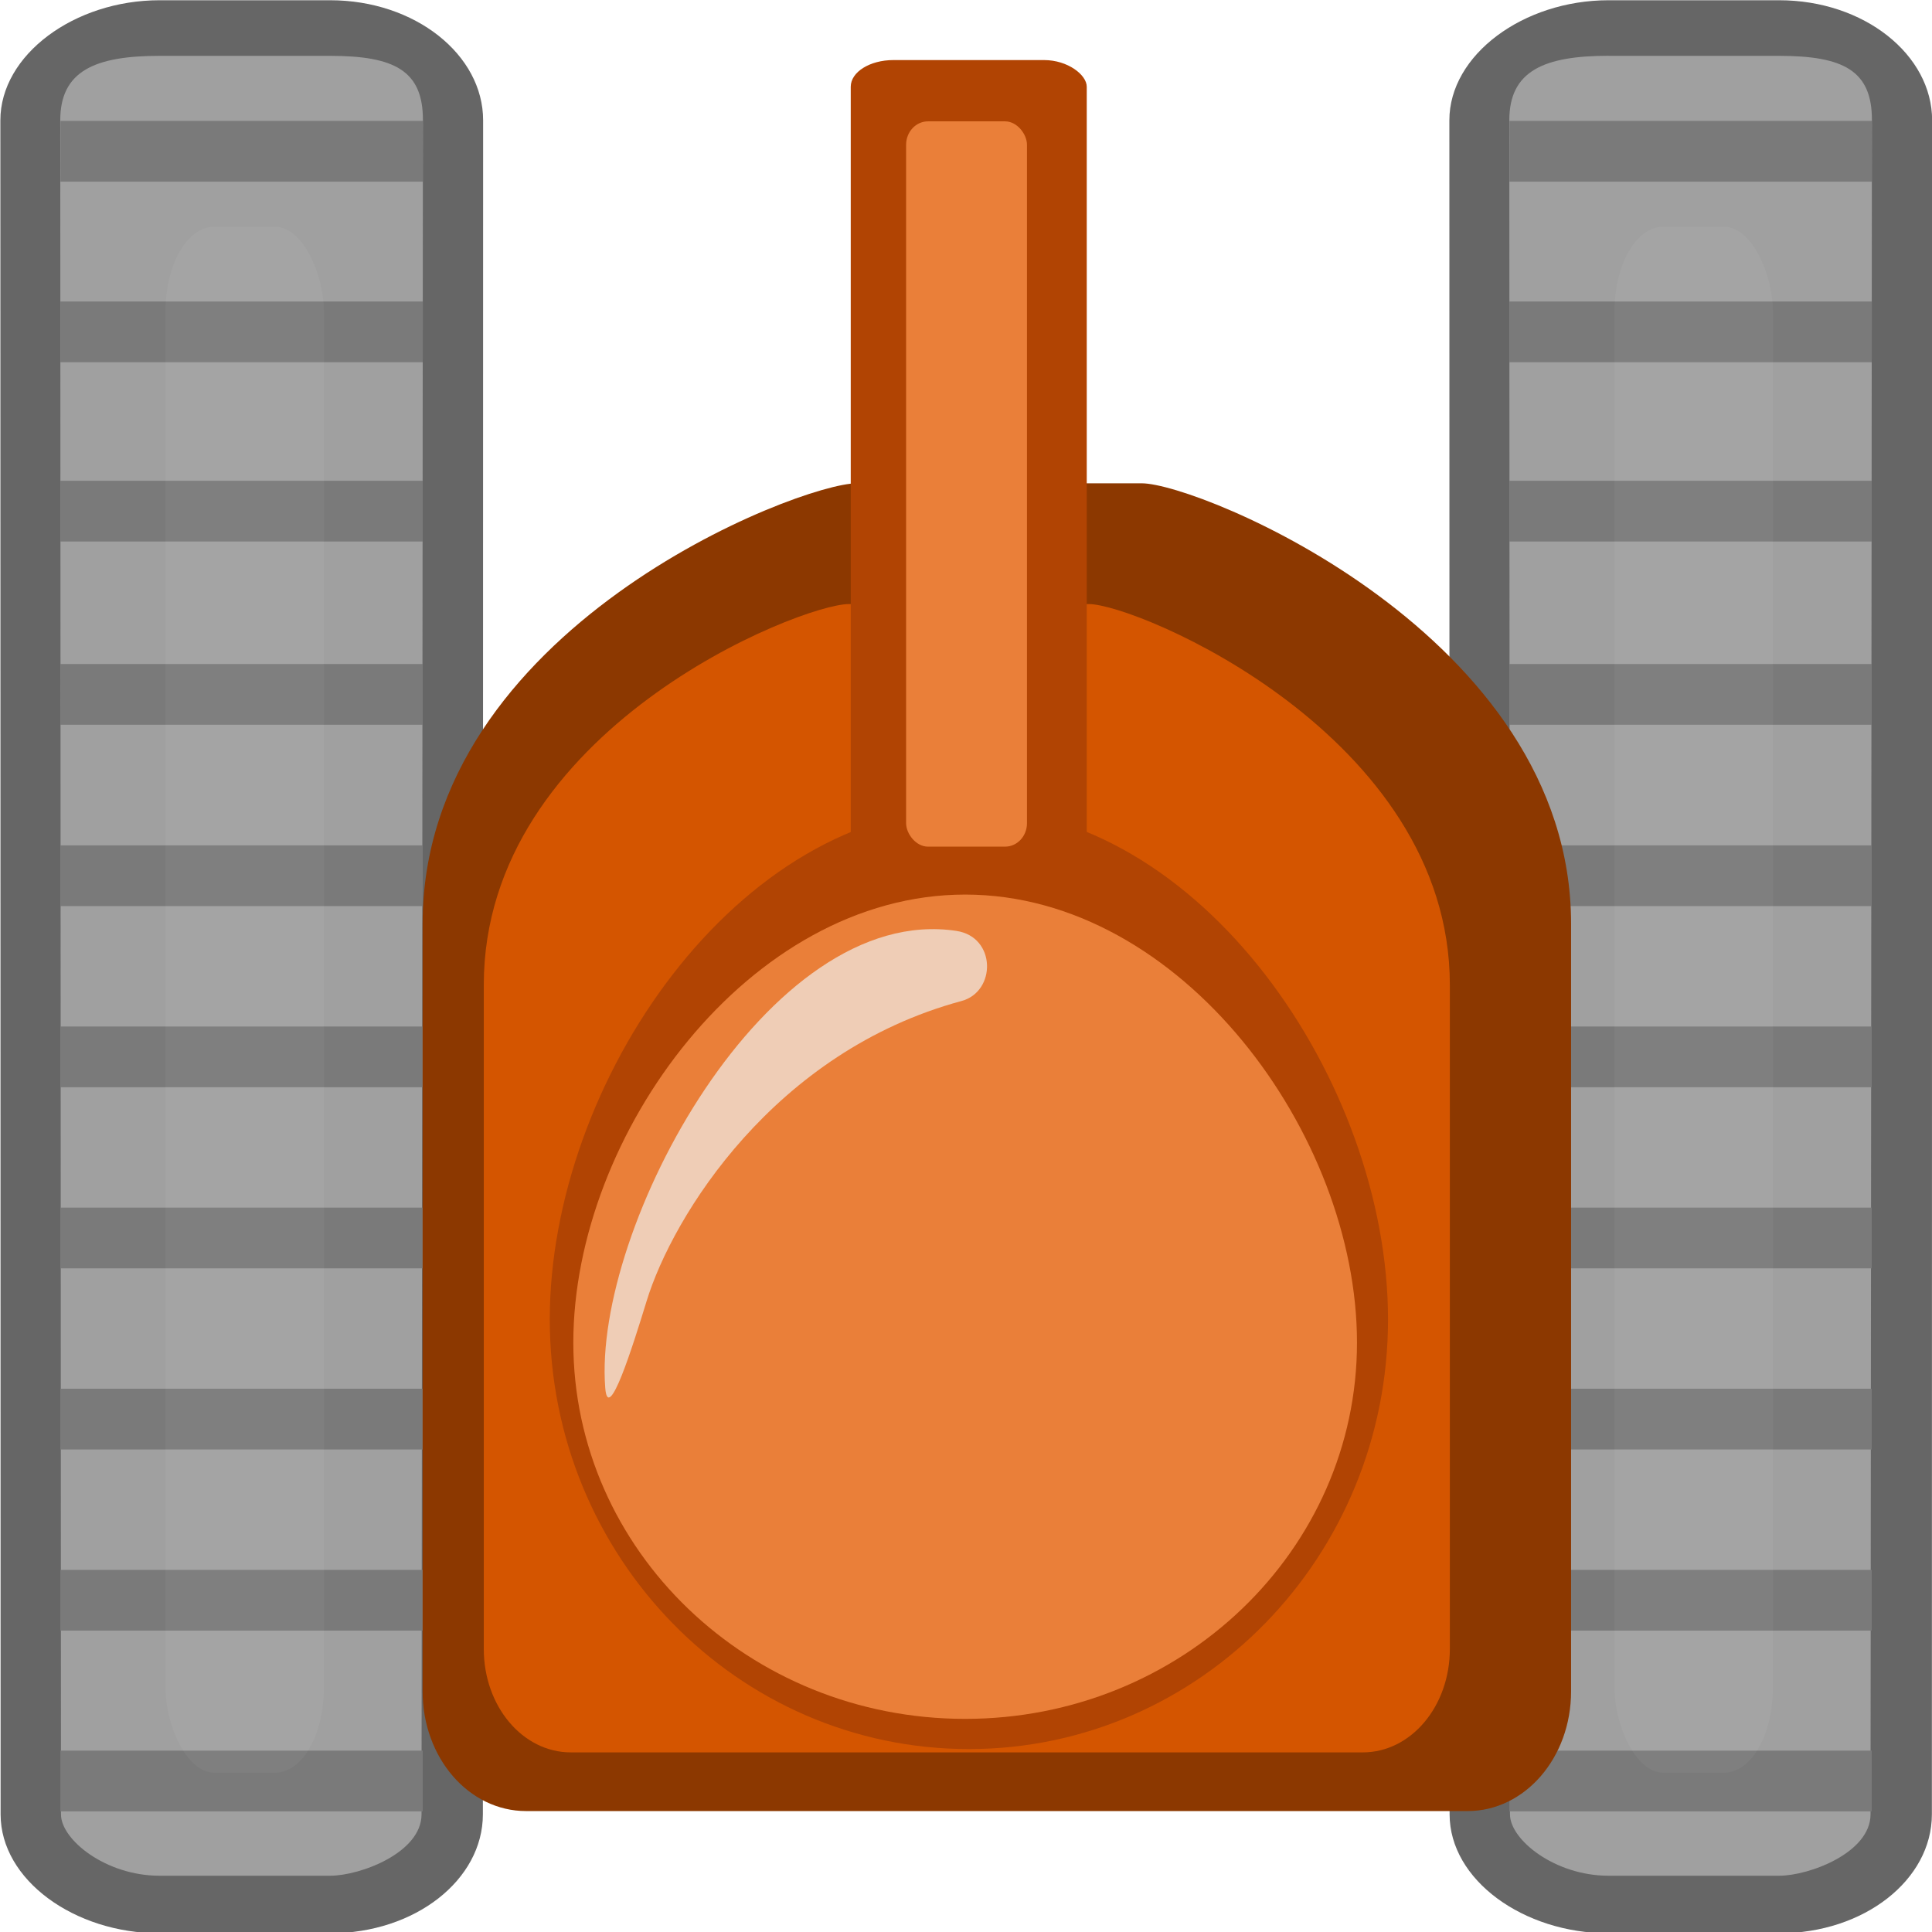 <?xml version="1.0" encoding="UTF-8" standalone="no"?>
<!-- Created with Inkscape (http://www.inkscape.org/) -->

<svg
   xmlns:dc="http://purl.org/dc/elements/1.1/"
   xmlns:cc="http://creativecommons.org/ns#"
   xmlns:rdf="http://www.w3.org/1999/02/22-rdf-syntax-ns#"
   xmlns:svg="http://www.w3.org/2000/svg"
   xmlns="http://www.w3.org/2000/svg"
   xmlns:sodipodi="http://sodipodi.sourceforge.net/DTD/sodipodi-0.dtd"
   xmlns:inkscape="http://www.inkscape.org/namespaces/inkscape"
   width="32"
   height="32"
   id="svg2"
   version="1.1"
   inkscape:version="0.48.4 r9939"
   sodipodi:docname="New document 1">
  <defs
     id="defs4">
    <inkscape:perspective
       sodipodi:type="inkscape:persp3d"
       inkscape:vp_x="0 : 32 : 1"
       inkscape:vp_y="0 : 1000 : 0"
       inkscape:vp_z="64 : 32 : 1"
       inkscape:persp3d-origin="32 : 21.333333 : 1"
       id="perspective12341" />
    <filter
       inkscape:collect="always"
       id="filter10988"
       x="-1.512"
       width="4.023"
       y="-0.062"
       height="1.125"
       color-interpolation-filters="sRGB">
      <feGaussianBlur
         inkscape:collect="always"
         stdDeviation="1.666"
         id="feGaussianBlur10990" />
    </filter>
    <clipPath
       clipPathUnits="userSpaceOnUse"
       id="clipPath12162">
      <rect
         style="opacity:0.6;fill:#1a1a1a;fill-opacity:1;fill-rule:nonzero;stroke:none;filter:url(#filter10988)"
         id="rect12164"
         width="2.645"
         height="64"
         x="8.76"
         y="988.362"
         ry="3.492"
         rx="0.81" />
    </clipPath>
    <clipPath
       clipPathUnits="userSpaceOnUse"
       id="clipPath12166">
      <rect
         style="opacity:0.6;fill:#1a1a1a;fill-opacity:1;fill-rule:nonzero;stroke:none;filter:url(#filter10988)"
         id="rect12168"
         width="2.645"
         height="64"
         x="8.76"
         y="2.6171874e-06"
         ry="3.492"
         rx="0.81" />
    </clipPath>
    <filter
       inkscape:collect="always"
       id="filter12170"
       x="-0.374"
       width="1.747"
       y="-0.38"
       height="1.76"
       color-interpolation-filters="sRGB">
      <feGaussianBlur
         inkscape:collect="always"
         stdDeviation="3.674"
         id="feGaussianBlur12172" />
    </filter>
    <clipPath
       clipPathUnits="userSpaceOnUse"
       id="clipPath12176">
      <path
         d="m 58.403,27.621 a 11.799,11.602 0 1 1 -23.597,0 11.799,11.602 0 1 1 23.597,0 z"
         sodipodi:ry="11.601896"
         sodipodi:rx="11.798538"
         sodipodi:cy="27.621174"
         sodipodi:cx="46.604225"
         id="path12178"
         style="fill:#ffffff;fill-opacity:1;fill-rule:nonzero;stroke:none;filter:url(#filter12170)"
         sodipodi:type="arc" />
    </clipPath>
    <clipPath
       clipPathUnits="userSpaceOnUse"
       id="clipPath12180">
      <path
         transform="matrix(0.391,0,0,0.391,40.619,-1022.748)"
         d="m 58.403,27.621 a 11.799,11.602 0 1 1 -23.597,0 11.799,11.602 0 1 1 23.597,0 z"
         sodipodi:ry="11.601896"
         sodipodi:rx="11.798538"
         sodipodi:cy="27.621174"
         sodipodi:cx="46.604225"
         id="path12182"
         style="fill:#ffffff;fill-opacity:1;fill-rule:nonzero;stroke:none;filter:url(#filter12170)"
         sodipodi:type="arc" />
    </clipPath>
    <filter
       inkscape:collect="always"
       id="filter12198"
       x="-0.822"
       width="2.645"
       y="-0.065"
       height="1.129"
       color-interpolation-filters="sRGB">
      <feGaussianBlur
         inkscape:collect="always"
         stdDeviation="1.735"
         id="feGaussianBlur12200" />
    </filter>
  </defs>
  <sodipodi:namedview
     id="base"
     pagecolor="#ffffff"
     bordercolor="#666666"
     borderopacity="1.0"
     inkscape:pageopacity="0.0"
     inkscape:pageshadow="2"
     inkscape:zoom="1"
     inkscape:cx="60.732755"
     inkscape:cy="94.605722"
     inkscape:document-units="px"
     inkscape:current-layer="layer1"
     showgrid="false"
     inkscape:snap-page="false"
     showguides="true"
     inkscape:guide-bbox="true"
     inkscape:snap-grids="true"
     inkscape:snap-to-guides="false"
     inkscape:window-width="1091"
     inkscape:window-height="751"
     inkscape:window-x="342"
     inkscape:window-y="24"
     inkscape:window-maximized="0" />
  <g
     inkscape:label="Layer 1"
     inkscape:groupmode="layer"
     id="layer1"
     transform="translate(0,-1020.362)">
    <g
       id="g12448">
      <rect
         rx="2.237"
         ry="1.716"
         y="1020.693"
         x="0.401"
         height="31.443"
         width="7.307"
         id="rect10142"
         style="fill:#a0a0a0;fill-opacity:1;fill-rule:nonzero;stroke:none" />
      <path
         style="font-size:medium;font-style:normal;font-variant:normal;font-weight:normal;font-stretch:normal;text-indent:0;text-align:start;text-decoration:none;line-height:normal;letter-spacing:normal;word-spacing:normal;text-transform:none;direction:ltr;block-progression:tb;writing-mode:lr-tb;text-anchor:start;baseline-shift:baseline;color:#000000;fill:#7a7a7a;fill-opacity:1;fill-rule:nonzero;stroke:none;stroke-width:0.3;marker:none;visibility:visible;display:inline;overflow:visible;enable-background:accumulate;font-family:Sans;-inkscape-font-specification:Sans"
         d="m 1.002,1022.365 0,1.006 6.002,0 0,-1.006 -6.002,0 z"
         id="path10958"
         inkscape:connector-curvature="0" />
      <path
         style="font-size:medium;font-style:normal;font-variant:normal;font-weight:normal;font-stretch:normal;text-indent:0;text-align:start;text-decoration:none;line-height:normal;letter-spacing:normal;word-spacing:normal;text-transform:none;direction:ltr;block-progression:tb;writing-mode:lr-tb;text-anchor:start;baseline-shift:baseline;color:#000000;fill:#666666;fill-opacity:1;fill-rule:nonzero;stroke:none;stroke-width:1;marker:none;visibility:visible;display:inline;overflow:visible;enable-background:accumulate;font-family:Sans;-inkscape-font-specification:Sans"
         d="m 2.643,1020.366 c -1.411,0 -2.637,0.904 -2.637,1.989 l 0.004,28.059 c 1.5097e-4,1.084 1.222,1.969 2.633,1.969 l 2.823,0 c 1.411,0 2.531,-0.885 2.532,-1.969 l 0.004,-28.059 c 1.512e-4,-1.085 -1.124,-1.989 -2.535,-1.989 z m 0,0.921 2.823,0 c 1.068,0 1.54,0.244 1.539,1.064 l -0.023,28.063 c -5.286e-4,0.633 -1.011,1.016 -1.516,1.016 l -2.823,0 c -0.896,0 -1.633,-0.599 -1.633,-1.016 l -0.012,-28.059 c -3.4258e-4,-0.82 0.577,-1.068 1.645,-1.068 z"
         id="rect12391"
         inkscape:connector-curvature="0"
         sodipodi:nodetypes="ssssssssssssssssss" />
      <path
         style="font-size:medium;font-style:normal;font-variant:normal;font-weight:normal;font-stretch:normal;text-indent:0;text-align:start;text-decoration:none;line-height:normal;letter-spacing:normal;word-spacing:normal;text-transform:none;direction:ltr;block-progression:tb;writing-mode:lr-tb;text-anchor:start;baseline-shift:baseline;color:#000000;fill:#7a7a7a;fill-opacity:1;fill-rule:nonzero;stroke:none;stroke-width:0.3;marker:none;visibility:visible;display:inline;overflow:visible;enable-background:accumulate;font-family:Sans;-inkscape-font-specification:Sans"
         d="m 1,1025.356 0,1.006 6.002,0 0,-1.006 -6.002,0 z"
         id="path10958-3"
         inkscape:connector-curvature="0" />
      <path
         inkscape:connector-curvature="0"
         id="path12428"
         d="m 1,1028.325 0,1.006 6.002,0 0,-1.006 -6.002,0 z"
         style="font-size:medium;font-style:normal;font-variant:normal;font-weight:normal;font-stretch:normal;text-indent:0;text-align:start;text-decoration:none;line-height:normal;letter-spacing:normal;word-spacing:normal;text-transform:none;direction:ltr;block-progression:tb;writing-mode:lr-tb;text-anchor:start;baseline-shift:baseline;color:#000000;fill:#7a7a7a;fill-opacity:1;fill-rule:nonzero;stroke:none;stroke-width:0.3;marker:none;visibility:visible;display:inline;overflow:visible;enable-background:accumulate;font-family:Sans;-inkscape-font-specification:Sans" />
      <path
         style="font-size:medium;font-style:normal;font-variant:normal;font-weight:normal;font-stretch:normal;text-indent:0;text-align:start;text-decoration:none;line-height:normal;letter-spacing:normal;word-spacing:normal;text-transform:none;direction:ltr;block-progression:tb;writing-mode:lr-tb;text-anchor:start;baseline-shift:baseline;color:#000000;fill:#7a7a7a;fill-opacity:1;fill-rule:nonzero;stroke:none;stroke-width:0.3;marker:none;visibility:visible;display:inline;overflow:visible;enable-background:accumulate;font-family:Sans;-inkscape-font-specification:Sans"
         d="m 1,1031.36 0,1.006 6.002,0 0,-1.006 -6.002,0 z"
         id="path12430"
         inkscape:connector-curvature="0" />
      <path
         inkscape:connector-curvature="0"
         id="path12436"
         d="m 1,1034.364 0,1.006 6.002,0 0,-1.006 -6.002,0 z"
         style="font-size:medium;font-style:normal;font-variant:normal;font-weight:normal;font-stretch:normal;text-indent:0;text-align:start;text-decoration:none;line-height:normal;letter-spacing:normal;word-spacing:normal;text-transform:none;direction:ltr;block-progression:tb;writing-mode:lr-tb;text-anchor:start;baseline-shift:baseline;color:#000000;fill:#7a7a7a;fill-opacity:1;fill-rule:nonzero;stroke:none;stroke-width:0.3;marker:none;visibility:visible;display:inline;overflow:visible;enable-background:accumulate;font-family:Sans;-inkscape-font-specification:Sans" />
      <path
         style="font-size:medium;font-style:normal;font-variant:normal;font-weight:normal;font-stretch:normal;text-indent:0;text-align:start;text-decoration:none;line-height:normal;letter-spacing:normal;word-spacing:normal;text-transform:none;direction:ltr;block-progression:tb;writing-mode:lr-tb;text-anchor:start;baseline-shift:baseline;color:#000000;fill:#7a7a7a;fill-opacity:1;fill-rule:nonzero;stroke:none;stroke-width:0.3;marker:none;visibility:visible;display:inline;overflow:visible;enable-background:accumulate;font-family:Sans;-inkscape-font-specification:Sans"
         d="m 1,1037.364 0,1.006 6.002,0 0,-1.006 -6.002,0 z"
         id="path12438"
         inkscape:connector-curvature="0" />
      <path
         inkscape:connector-curvature="0"
         id="path12440"
         d="m 1,1040.364 0,1.006 6.002,0 0,-1.006 -6.002,0 z"
         style="font-size:medium;font-style:normal;font-variant:normal;font-weight:normal;font-stretch:normal;text-indent:0;text-align:start;text-decoration:none;line-height:normal;letter-spacing:normal;word-spacing:normal;text-transform:none;direction:ltr;block-progression:tb;writing-mode:lr-tb;text-anchor:start;baseline-shift:baseline;color:#000000;fill:#7a7a7a;fill-opacity:1;fill-rule:nonzero;stroke:none;stroke-width:0.3;marker:none;visibility:visible;display:inline;overflow:visible;enable-background:accumulate;font-family:Sans;-inkscape-font-specification:Sans" />
      <path
         style="font-size:medium;font-style:normal;font-variant:normal;font-weight:normal;font-stretch:normal;text-indent:0;text-align:start;text-decoration:none;line-height:normal;letter-spacing:normal;word-spacing:normal;text-transform:none;direction:ltr;block-progression:tb;writing-mode:lr-tb;text-anchor:start;baseline-shift:baseline;color:#000000;fill:#7a7a7a;fill-opacity:1;fill-rule:nonzero;stroke:none;stroke-width:0.3;marker:none;visibility:visible;display:inline;overflow:visible;enable-background:accumulate;font-family:Sans;-inkscape-font-specification:Sans"
         d="m 1,1043.364 0,1.006 6.002,0 0,-1.006 -6.002,0 z"
         id="path12442"
         inkscape:connector-curvature="0" />
      <path
         inkscape:connector-curvature="0"
         id="path12444"
         d="m 1,1046.364 0,1.006 6.002,0 0,-1.006 -6.002,0 z"
         style="font-size:medium;font-style:normal;font-variant:normal;font-weight:normal;font-stretch:normal;text-indent:0;text-align:start;text-decoration:none;line-height:normal;letter-spacing:normal;word-spacing:normal;text-transform:none;direction:ltr;block-progression:tb;writing-mode:lr-tb;text-anchor:start;baseline-shift:baseline;color:#000000;fill:#7a7a7a;fill-opacity:1;fill-rule:nonzero;stroke:none;stroke-width:0.3;marker:none;visibility:visible;display:inline;overflow:visible;enable-background:accumulate;font-family:Sans;-inkscape-font-specification:Sans" />
      <path
         style="font-size:medium;font-style:normal;font-variant:normal;font-weight:normal;font-stretch:normal;text-indent:0;text-align:start;text-decoration:none;line-height:normal;letter-spacing:normal;word-spacing:normal;text-transform:none;direction:ltr;block-progression:tb;writing-mode:lr-tb;text-anchor:start;baseline-shift:baseline;color:#000000;fill:#7a7a7a;fill-opacity:1;fill-rule:nonzero;stroke:none;stroke-width:0.3;marker:none;visibility:visible;display:inline;overflow:visible;enable-background:accumulate;font-family:Sans;-inkscape-font-specification:Sans"
         d="m 1,1049.358 0,1.006 6.002,0 0,-1.006 -6.002,0 z"
         id="path12446"
         inkscape:connector-curvature="0" />
      <rect
         transform="matrix(0.518,0,0,0.398,1.099,630.816)"
         style="opacity:0.2;fill:#ffffff;fill-opacity:1;fill-rule:nonzero;stroke:none;filter:url(#filter12198)"
         id="rect12184"
         width="5.063"
         height="64.332"
         x="3.171"
         y="988.196"
         ry="3.51"
         rx="1.55" />
    </g>
    <g
       id="g12463"
       transform="translate(24,0)">
      <rect
         style="fill:#a0a0a0;fill-opacity:1;fill-rule:nonzero;stroke:none"
         id="rect12465"
         width="7.307"
         height="31.443"
         x="0.401"
         y="1020.693"
         ry="1.716"
         rx="2.237" />
      <path
         inkscape:connector-curvature="0"
         id="path12467"
         d="m 1.002,1022.365 0,1.006 6.002,0 0,-1.006 -6.002,0 z"
         style="font-size:medium;font-style:normal;font-variant:normal;font-weight:normal;font-stretch:normal;text-indent:0;text-align:start;text-decoration:none;line-height:normal;letter-spacing:normal;word-spacing:normal;text-transform:none;direction:ltr;block-progression:tb;writing-mode:lr-tb;text-anchor:start;baseline-shift:baseline;color:#000000;fill:#7a7a7a;fill-opacity:1;fill-rule:nonzero;stroke:none;stroke-width:0.3;marker:none;visibility:visible;display:inline;overflow:visible;enable-background:accumulate;font-family:Sans;-inkscape-font-specification:Sans" />
      <path
         sodipodi:nodetypes="ssssssssssssssssss"
         inkscape:connector-curvature="0"
         id="path12469"
         d="m 2.643,1020.366 c -1.411,0 -2.637,0.904 -2.637,1.989 l 0.004,28.059 c 1.5097e-4,1.084 1.222,1.969 2.633,1.969 l 2.823,0 c 1.411,0 2.531,-0.885 2.532,-1.969 l 0.004,-28.059 c 1.512e-4,-1.085 -1.124,-1.989 -2.535,-1.989 z m 0,0.921 2.823,0 c 1.068,0 1.54,0.244 1.539,1.064 l -0.023,28.063 c -5.286e-4,0.633 -1.011,1.016 -1.516,1.016 l -2.823,0 c -0.896,0 -1.633,-0.599 -1.633,-1.016 L 0.999,1022.354 c -3.4258e-4,-0.82 0.577,-1.068 1.645,-1.068 z"
         style="font-size:medium;font-style:normal;font-variant:normal;font-weight:normal;font-stretch:normal;text-indent:0;text-align:start;text-decoration:none;line-height:normal;letter-spacing:normal;word-spacing:normal;text-transform:none;direction:ltr;block-progression:tb;writing-mode:lr-tb;text-anchor:start;baseline-shift:baseline;color:#000000;fill:#666666;fill-opacity:1;fill-rule:nonzero;stroke:none;stroke-width:1;marker:none;visibility:visible;display:inline;overflow:visible;enable-background:accumulate;font-family:Sans;-inkscape-font-specification:Sans" />
      <path
         inkscape:connector-curvature="0"
         id="path12471"
         d="m 1,1025.356 0,1.006 6.002,0 0,-1.006 -6.002,0 z"
         style="font-size:medium;font-style:normal;font-variant:normal;font-weight:normal;font-stretch:normal;text-indent:0;text-align:start;text-decoration:none;line-height:normal;letter-spacing:normal;word-spacing:normal;text-transform:none;direction:ltr;block-progression:tb;writing-mode:lr-tb;text-anchor:start;baseline-shift:baseline;color:#000000;fill:#7a7a7a;fill-opacity:1;fill-rule:nonzero;stroke:none;stroke-width:0.3;marker:none;visibility:visible;display:inline;overflow:visible;enable-background:accumulate;font-family:Sans;-inkscape-font-specification:Sans" />
      <path
         style="font-size:medium;font-style:normal;font-variant:normal;font-weight:normal;font-stretch:normal;text-indent:0;text-align:start;text-decoration:none;line-height:normal;letter-spacing:normal;word-spacing:normal;text-transform:none;direction:ltr;block-progression:tb;writing-mode:lr-tb;text-anchor:start;baseline-shift:baseline;color:#000000;fill:#7a7a7a;fill-opacity:1;fill-rule:nonzero;stroke:none;stroke-width:0.3;marker:none;visibility:visible;display:inline;overflow:visible;enable-background:accumulate;font-family:Sans;-inkscape-font-specification:Sans"
         d="m 1,1028.325 0,1.006 6.002,0 0,-1.006 -6.002,0 z"
         id="path12473"
         inkscape:connector-curvature="0" />
      <path
         inkscape:connector-curvature="0"
         id="path12475"
         d="m 1,1031.36 0,1.006 6.002,0 0,-1.006 -6.002,0 z"
         style="font-size:medium;font-style:normal;font-variant:normal;font-weight:normal;font-stretch:normal;text-indent:0;text-align:start;text-decoration:none;line-height:normal;letter-spacing:normal;word-spacing:normal;text-transform:none;direction:ltr;block-progression:tb;writing-mode:lr-tb;text-anchor:start;baseline-shift:baseline;color:#000000;fill:#7a7a7a;fill-opacity:1;fill-rule:nonzero;stroke:none;stroke-width:0.3;marker:none;visibility:visible;display:inline;overflow:visible;enable-background:accumulate;font-family:Sans;-inkscape-font-specification:Sans" />
      <path
         style="font-size:medium;font-style:normal;font-variant:normal;font-weight:normal;font-stretch:normal;text-indent:0;text-align:start;text-decoration:none;line-height:normal;letter-spacing:normal;word-spacing:normal;text-transform:none;direction:ltr;block-progression:tb;writing-mode:lr-tb;text-anchor:start;baseline-shift:baseline;color:#000000;fill:#7a7a7a;fill-opacity:1;fill-rule:nonzero;stroke:none;stroke-width:0.3;marker:none;visibility:visible;display:inline;overflow:visible;enable-background:accumulate;font-family:Sans;-inkscape-font-specification:Sans"
         d="m 1,1034.364 0,1.006 6.002,0 0,-1.006 -6.002,0 z"
         id="path12477"
         inkscape:connector-curvature="0" />
      <path
         inkscape:connector-curvature="0"
         id="path12479"
         d="m 1,1037.364 0,1.006 6.002,0 0,-1.006 -6.002,0 z"
         style="font-size:medium;font-style:normal;font-variant:normal;font-weight:normal;font-stretch:normal;text-indent:0;text-align:start;text-decoration:none;line-height:normal;letter-spacing:normal;word-spacing:normal;text-transform:none;direction:ltr;block-progression:tb;writing-mode:lr-tb;text-anchor:start;baseline-shift:baseline;color:#000000;fill:#7a7a7a;fill-opacity:1;fill-rule:nonzero;stroke:none;stroke-width:0.3;marker:none;visibility:visible;display:inline;overflow:visible;enable-background:accumulate;font-family:Sans;-inkscape-font-specification:Sans" />
      <path
         style="font-size:medium;font-style:normal;font-variant:normal;font-weight:normal;font-stretch:normal;text-indent:0;text-align:start;text-decoration:none;line-height:normal;letter-spacing:normal;word-spacing:normal;text-transform:none;direction:ltr;block-progression:tb;writing-mode:lr-tb;text-anchor:start;baseline-shift:baseline;color:#000000;fill:#7a7a7a;fill-opacity:1;fill-rule:nonzero;stroke:none;stroke-width:0.3;marker:none;visibility:visible;display:inline;overflow:visible;enable-background:accumulate;font-family:Sans;-inkscape-font-specification:Sans"
         d="m 1,1040.364 0,1.006 6.002,0 0,-1.006 -6.002,0 z"
         id="path12481"
         inkscape:connector-curvature="0" />
      <path
         inkscape:connector-curvature="0"
         id="path12483"
         d="m 1,1043.364 0,1.006 6.002,0 0,-1.006 -6.002,0 z"
         style="font-size:medium;font-style:normal;font-variant:normal;font-weight:normal;font-stretch:normal;text-indent:0;text-align:start;text-decoration:none;line-height:normal;letter-spacing:normal;word-spacing:normal;text-transform:none;direction:ltr;block-progression:tb;writing-mode:lr-tb;text-anchor:start;baseline-shift:baseline;color:#000000;fill:#7a7a7a;fill-opacity:1;fill-rule:nonzero;stroke:none;stroke-width:0.3;marker:none;visibility:visible;display:inline;overflow:visible;enable-background:accumulate;font-family:Sans;-inkscape-font-specification:Sans" />
      <path
         style="font-size:medium;font-style:normal;font-variant:normal;font-weight:normal;font-stretch:normal;text-indent:0;text-align:start;text-decoration:none;line-height:normal;letter-spacing:normal;word-spacing:normal;text-transform:none;direction:ltr;block-progression:tb;writing-mode:lr-tb;text-anchor:start;baseline-shift:baseline;color:#000000;fill:#7a7a7a;fill-opacity:1;fill-rule:nonzero;stroke:none;stroke-width:0.3;marker:none;visibility:visible;display:inline;overflow:visible;enable-background:accumulate;font-family:Sans;-inkscape-font-specification:Sans"
         d="m 1,1046.364 0,1.006 6.002,0 0,-1.006 -6.002,0 z"
         id="path12485"
         inkscape:connector-curvature="0" />
      <path
         inkscape:connector-curvature="0"
         id="path12487"
         d="m 1,1049.358 0,1.006 6.002,0 0,-1.006 -6.002,0 z"
         style="font-size:medium;font-style:normal;font-variant:normal;font-weight:normal;font-stretch:normal;text-indent:0;text-align:start;text-decoration:none;line-height:normal;letter-spacing:normal;word-spacing:normal;text-transform:none;direction:ltr;block-progression:tb;writing-mode:lr-tb;text-anchor:start;baseline-shift:baseline;color:#000000;fill:#7a7a7a;fill-opacity:1;fill-rule:nonzero;stroke:none;stroke-width:0.3;marker:none;visibility:visible;display:inline;overflow:visible;enable-background:accumulate;font-family:Sans;-inkscape-font-specification:Sans" />
      <rect
         rx="1.55"
         ry="3.51"
         y="988.196"
         x="3.171"
         height="64.332"
         width="5.063"
         id="rect12489"
         style="opacity:0.2;fill:#ffffff;fill-opacity:1;fill-rule:nonzero;stroke:none;filter:url(#filter12198)"
         transform="matrix(0.518,0,0,0.398,1.099,630.816)" />
    </g>
    <path
       sodipodi:nodetypes="sssssssss"
       inkscape:connector-curvature="0"
       id="path12434"
       d="m 14.188,1028.367 4.723,0 c 0.95,0 7.111,2.51 7.111,7.293 l 0,12.717 c 0,1.098 -0.765,1.982 -1.714,1.982 l -15.594,0 c -0.95,0 -1.714,-0.884 -1.714,-1.982 l 0,-12.717 c 0,-4.892 6.24,-7.293 7.19,-7.293 z"
       style="fill:#8c3800;fill-opacity:1;fill-rule:nonzero;stroke:none" />
    <path
       style="fill:#d45500;fill-opacity:1;fill-rule:nonzero;stroke:none"
       d="m 14.06,1030.367 3.973,0 c 0.799,0 5.981,2.171 5.981,6.308 l 0,10.998 c 0,0.95 -0.643,1.714 -1.442,1.714 l -13.117,0 c -0.799,0 -1.442,-0.764 -1.442,-1.714 l 0,-10.998 c 0,-4.231 5.249,-6.308 6.048,-6.308 z"
       id="rect12292"
       inkscape:connector-curvature="0"
       sodipodi:nodetypes="sssssssss" />
    <path
       style="opacity:1;fill:#b14403;fill-opacity:1;fill-rule:nonzero;stroke:none"
       d="m 22.99,1042.215 c 0,3.93 -3.108,7.117 -6.942,7.117 -3.834,0 -6.942,-3.186 -6.942,-7.117 0,-3.93 3.108,-8.471 6.942,-8.471 3.834,0 6.942,4.541 6.942,8.471 z"
       id="path12298"
       inkscape:connector-curvature="0"
       sodipodi:nodetypes="sssss" />
    <path
       sodipodi:nodetypes="sssss"
       inkscape:connector-curvature="0"
       id="path12329"
       d="m 22.476,1042.599 c 0,3.442 -2.906,6.233 -6.49,6.233 -3.584,0 -6.49,-2.791 -6.49,-6.233 0,-3.443 2.906,-7.42 6.49,-7.42 3.584,0 6.49,3.977 6.49,7.42 z"
       style="fill:#ea7f39;fill-opacity:1;fill-rule:nonzero;stroke:none" />
    <path
       style="opacity:0.678;fill:#f2f2f2;fill-opacity:1;fill-rule:nonzero;stroke:none"
       d="m 10.025,1043.353 c -0.211,-2.638 2.682,-8.049 5.818,-7.572 0.658,0.101 0.661,1.005 0.082,1.161 -3.098,0.836 -4.782,3.556 -5.216,4.973 -0.23,0.75 -0.636,2.041 -0.684,1.438 z"
       id="path12339"
       inkscape:connector-curvature="0"
       sodipodi:nodetypes="sssss" />
    <rect
       rx="0.706"
       ry="0.442"
       y="1021.357"
       x="14.091"
       height="13.681"
       width="3.909"
       id="rect12361"
       style="fill:#b14403;fill-opacity:1;fill-rule:nonzero;stroke:#f9f9f9;stroke-width:0;stroke-linecap:butt;stroke-linejoin:round;stroke-miterlimit:4;stroke-opacity:1;stroke-dasharray:none" />
    <rect
       style="fill:#ea7f39;fill-opacity:1;fill-rule:nonzero;stroke:#f9f9f9;stroke-width:0;stroke-linecap:butt;stroke-linejoin:round;stroke-miterlimit:4;stroke-opacity:1;stroke-dasharray:none"
       id="rect12357"
       width="2.002"
       height="12.013"
       x="15.008"
       y="1022.372"
       ry="0.388"
       rx="0.362" />
  </g>
</svg>
